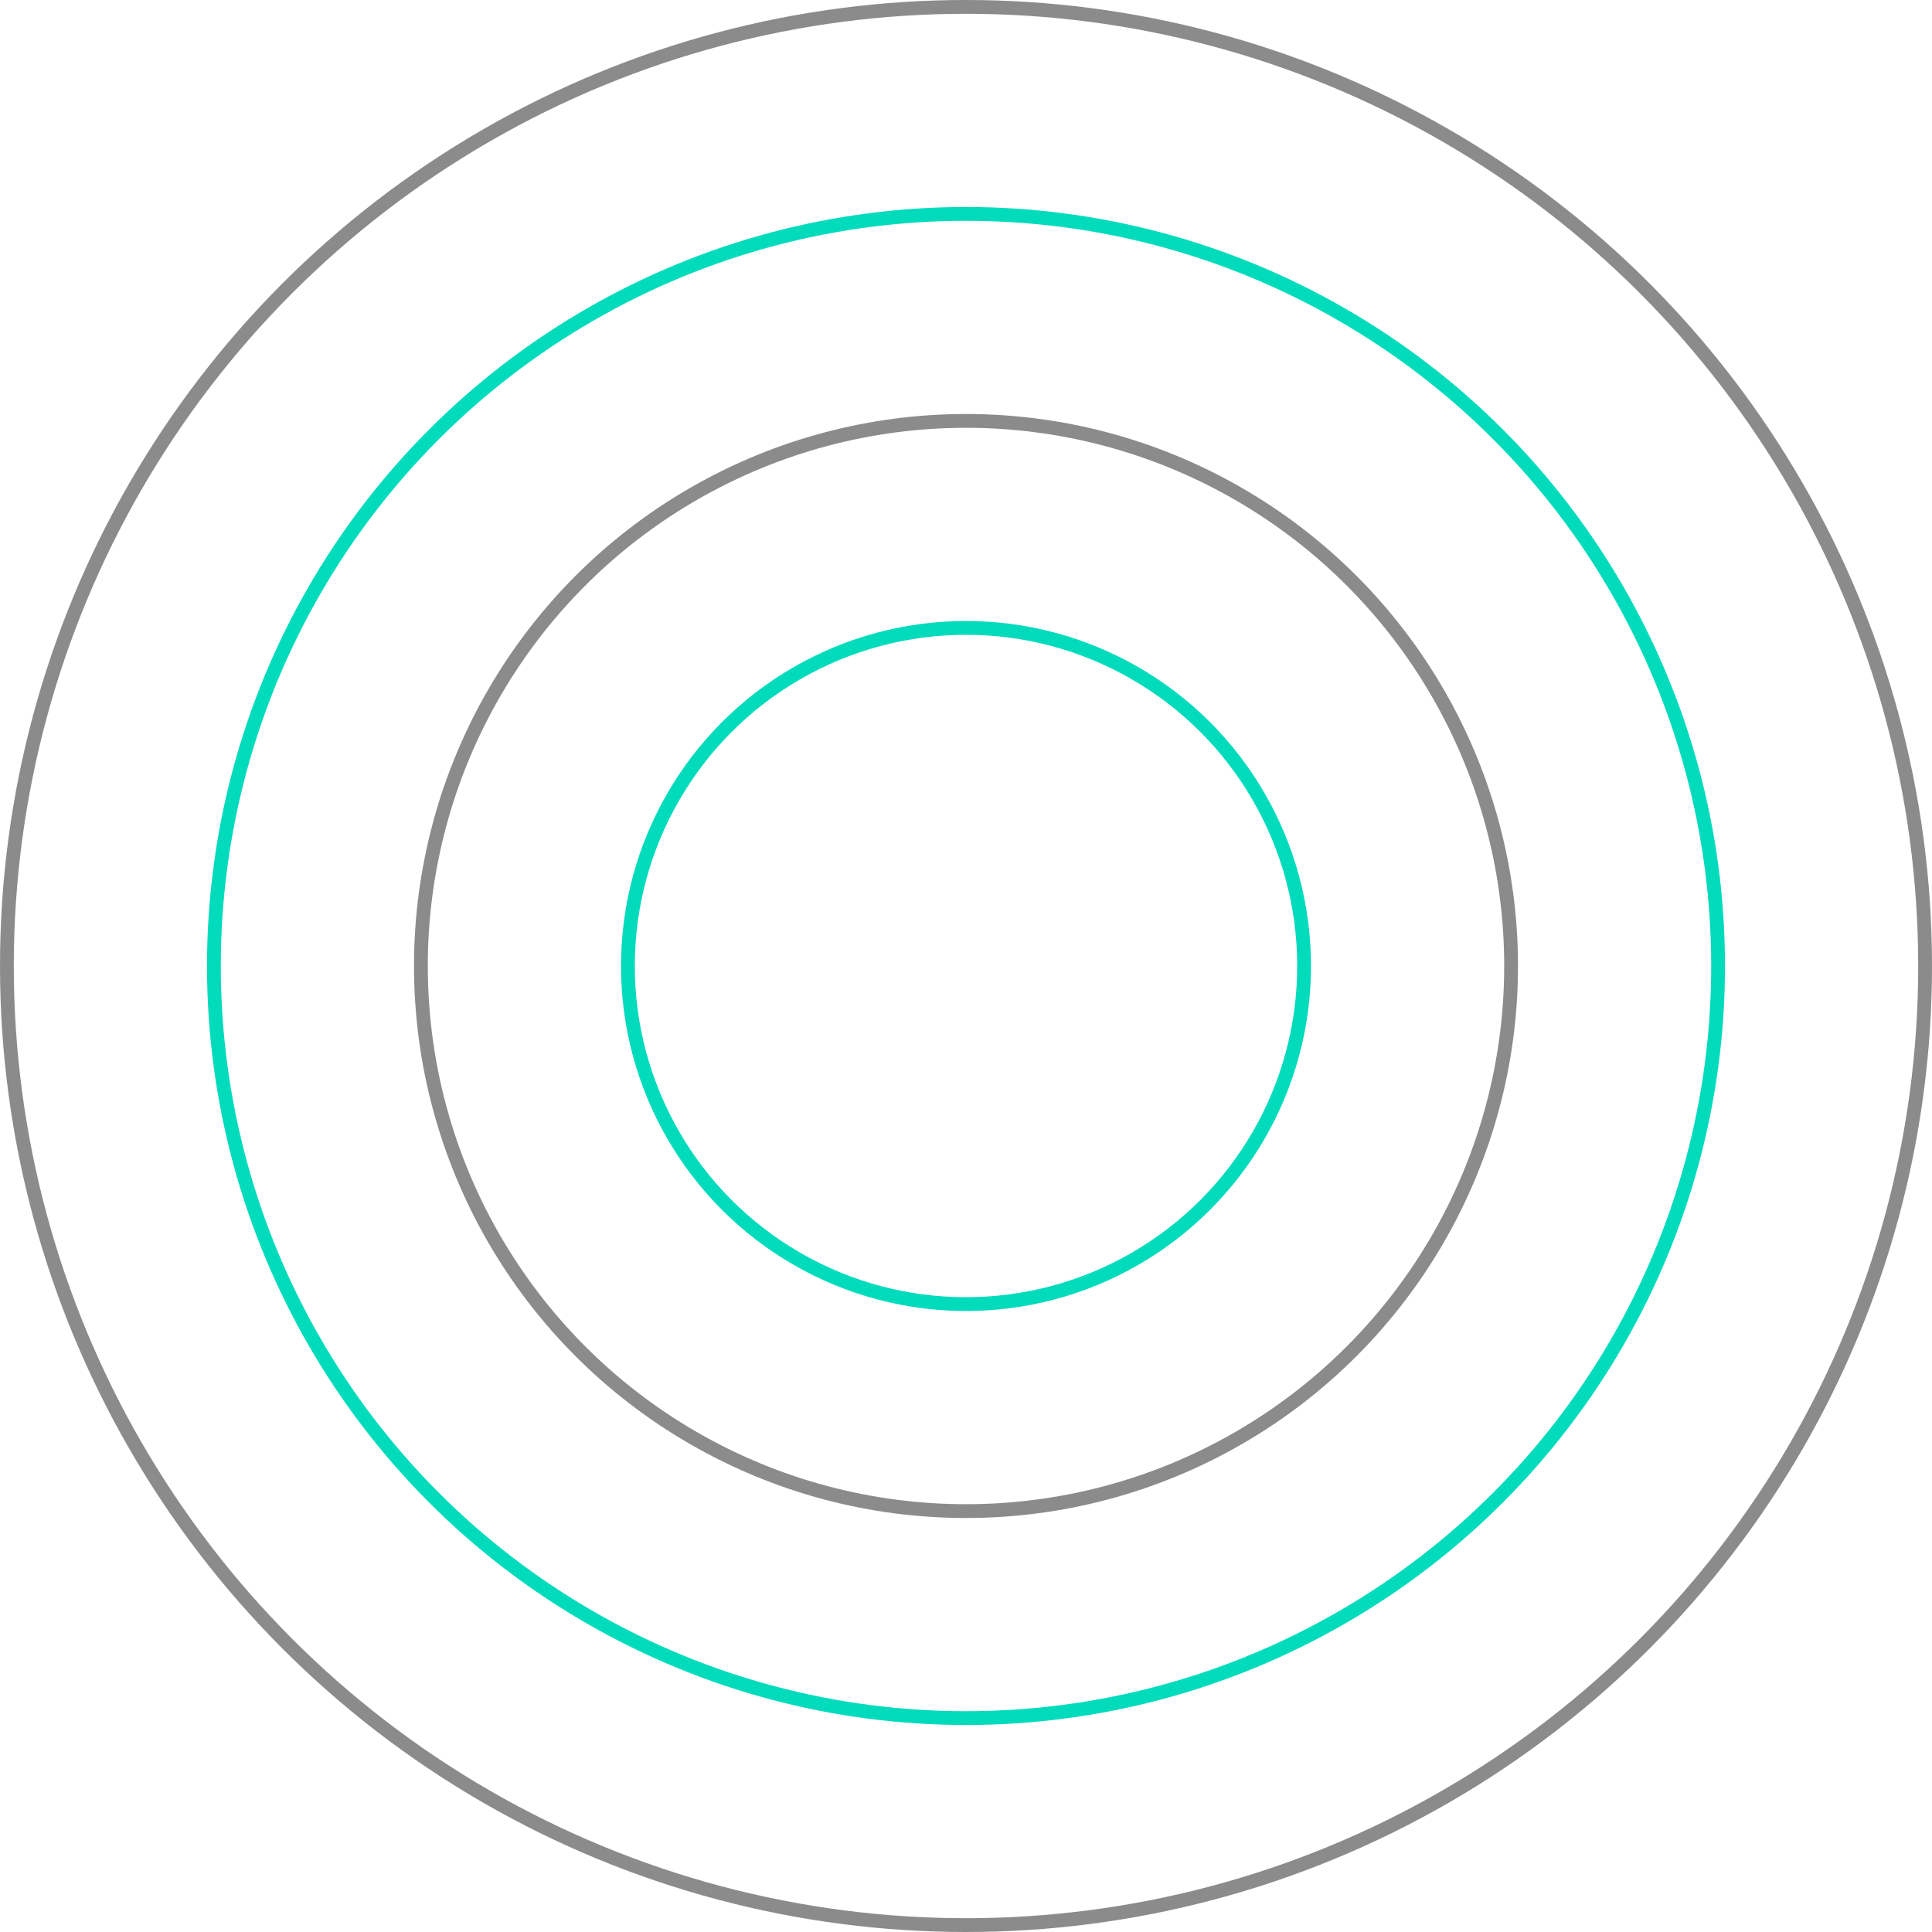 <svg width="140" height="140" viewBox="0 0 140 140" fill="none" xmlns="http://www.w3.org/2000/svg">
<circle cx="70" cy="70" r="24.5" stroke="#00DBBC"/>
<circle cx="70" cy="70" r="39.5" stroke="#5C5A5A" stroke-opacity="0.7"/>
<circle cx="70" cy="70" r="54.5" stroke="#00DBBC"/>
<circle cx="70" cy="70" r="69.5" stroke="#5C5A5A" stroke-opacity="0.7"/>
</svg>
